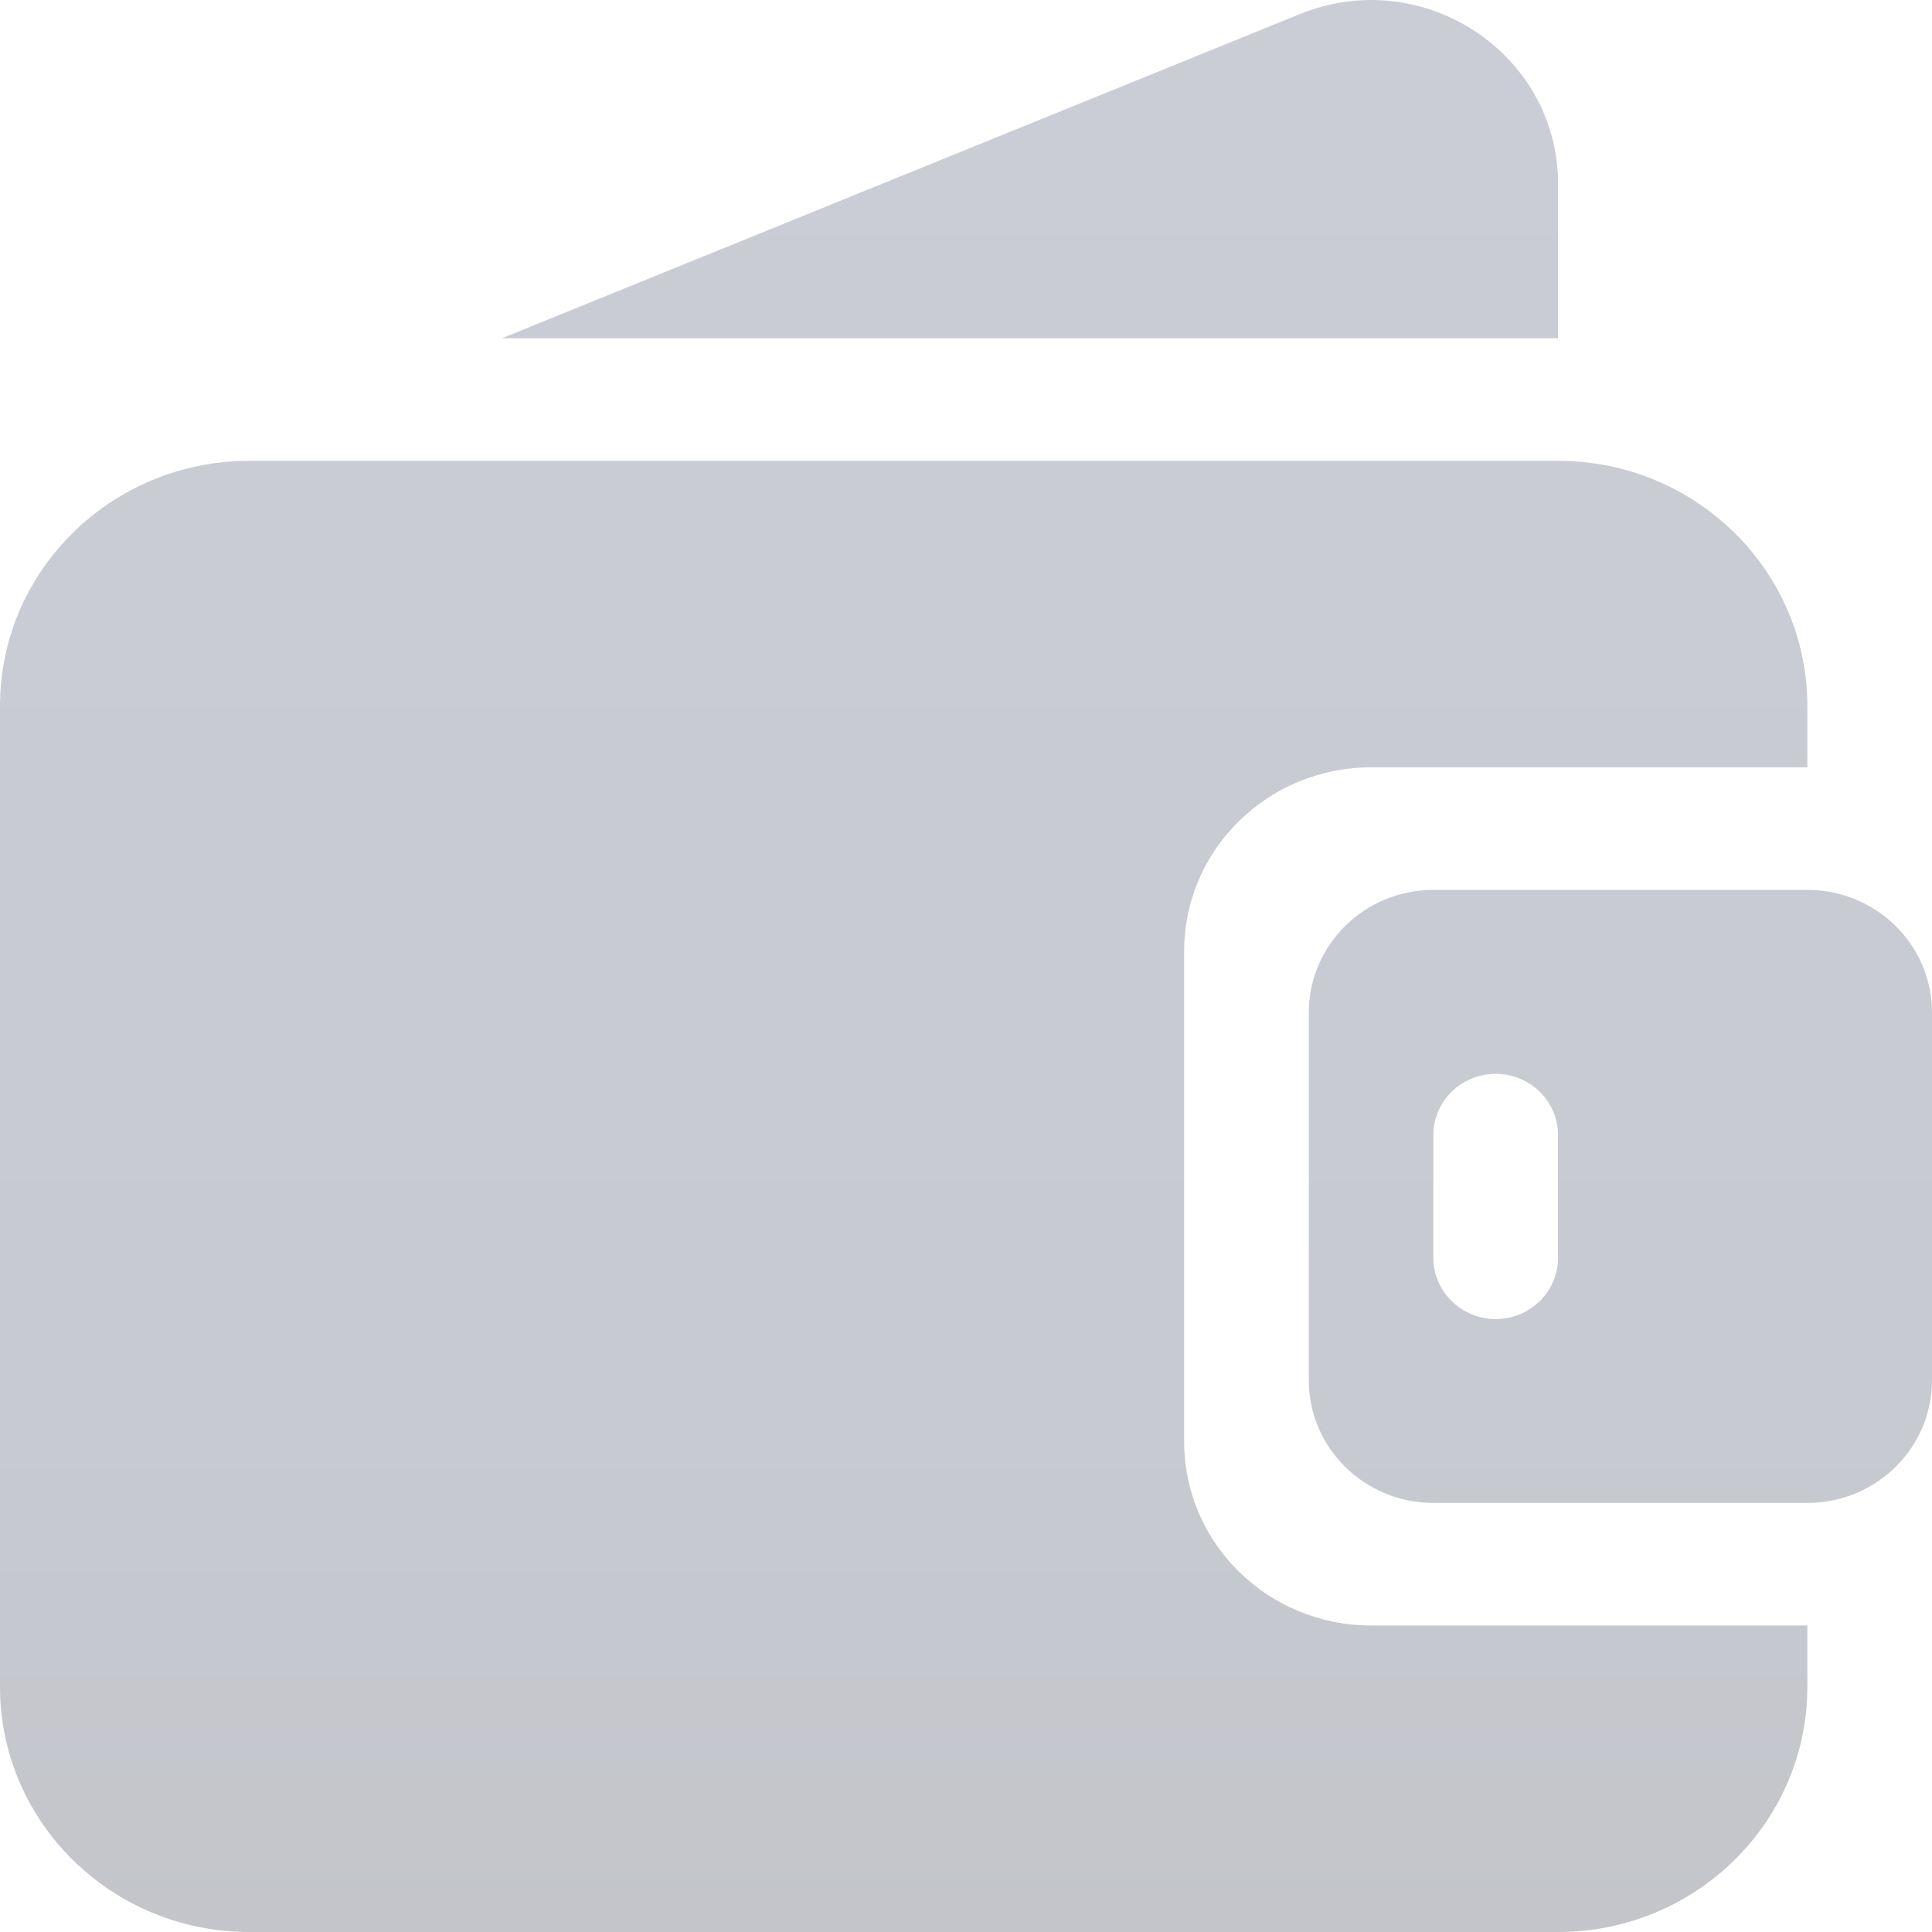 <svg width="23" height="23" viewBox="0 0 23 23" fill="none" xmlns="http://www.w3.org/2000/svg">
<path d="M18.548 4.027H5.975L15.473 0.168C16.938 -0.427 18.548 0.632 18.548 2.191V4.027Z" fill="url(#paint0_linear_5068_8583)"/>
<path d="M2.968 5.486C1.329 5.486 0 6.793 0 8.405V20.081C0 21.693 1.329 23 2.968 23H18.548C20.187 23 21.516 21.693 21.516 20.081V19.351H16.323C15.093 19.351 14.097 18.371 14.097 17.162V11.324C14.097 10.115 15.093 9.135 16.323 9.135H21.516V8.405C21.516 6.793 20.187 5.486 18.548 5.486H2.968Z" fill="url(#paint1_linear_5068_8583)"/>
<path fill-rule="evenodd" clip-rule="evenodd" d="M17.064 10.594C16.245 10.594 15.581 11.248 15.581 12.054V16.432C15.581 17.238 16.245 17.892 17.064 17.892H21.516C22.336 17.892 23 17.238 23 16.432V12.054C23 11.248 22.336 10.594 21.516 10.594H17.064ZM17.806 12.784C17.397 12.784 17.064 13.11 17.064 13.513V14.973C17.064 15.376 17.397 15.703 17.806 15.703C18.216 15.703 18.548 15.376 18.548 14.973V13.513C18.548 13.11 18.216 12.784 17.806 12.784Z" fill="url(#paint2_linear_5068_8583)"/>
<defs>
<linearGradient id="paint0_linear_5068_8583" x1="11.5" y1="0" x2="11.5" y2="23" gradientUnits="userSpaceOnUse">
<stop stop-color="#CBCDD6"/>
<stop offset="0.734" stop-color="#C7CAD1"/>
<stop offset="1" stop-color="#C3C5CA"/>
</linearGradient>
<linearGradient id="paint1_linear_5068_8583" x1="11.5" y1="0" x2="11.5" y2="23" gradientUnits="userSpaceOnUse">
<stop stop-color="#CBCDD6"/>
<stop offset="0.734" stop-color="#C7CAD1"/>
<stop offset="1" stop-color="#C3C5CA"/>
</linearGradient>
<linearGradient id="paint2_linear_5068_8583" x1="11.5" y1="0" x2="11.5" y2="23" gradientUnits="userSpaceOnUse">
<stop stop-color="#CBCDD6"/>
<stop offset="0.734" stop-color="#C7CAD1"/>
<stop offset="1" stop-color="#C3C5CA"/>
</linearGradient>
</defs>
</svg>
